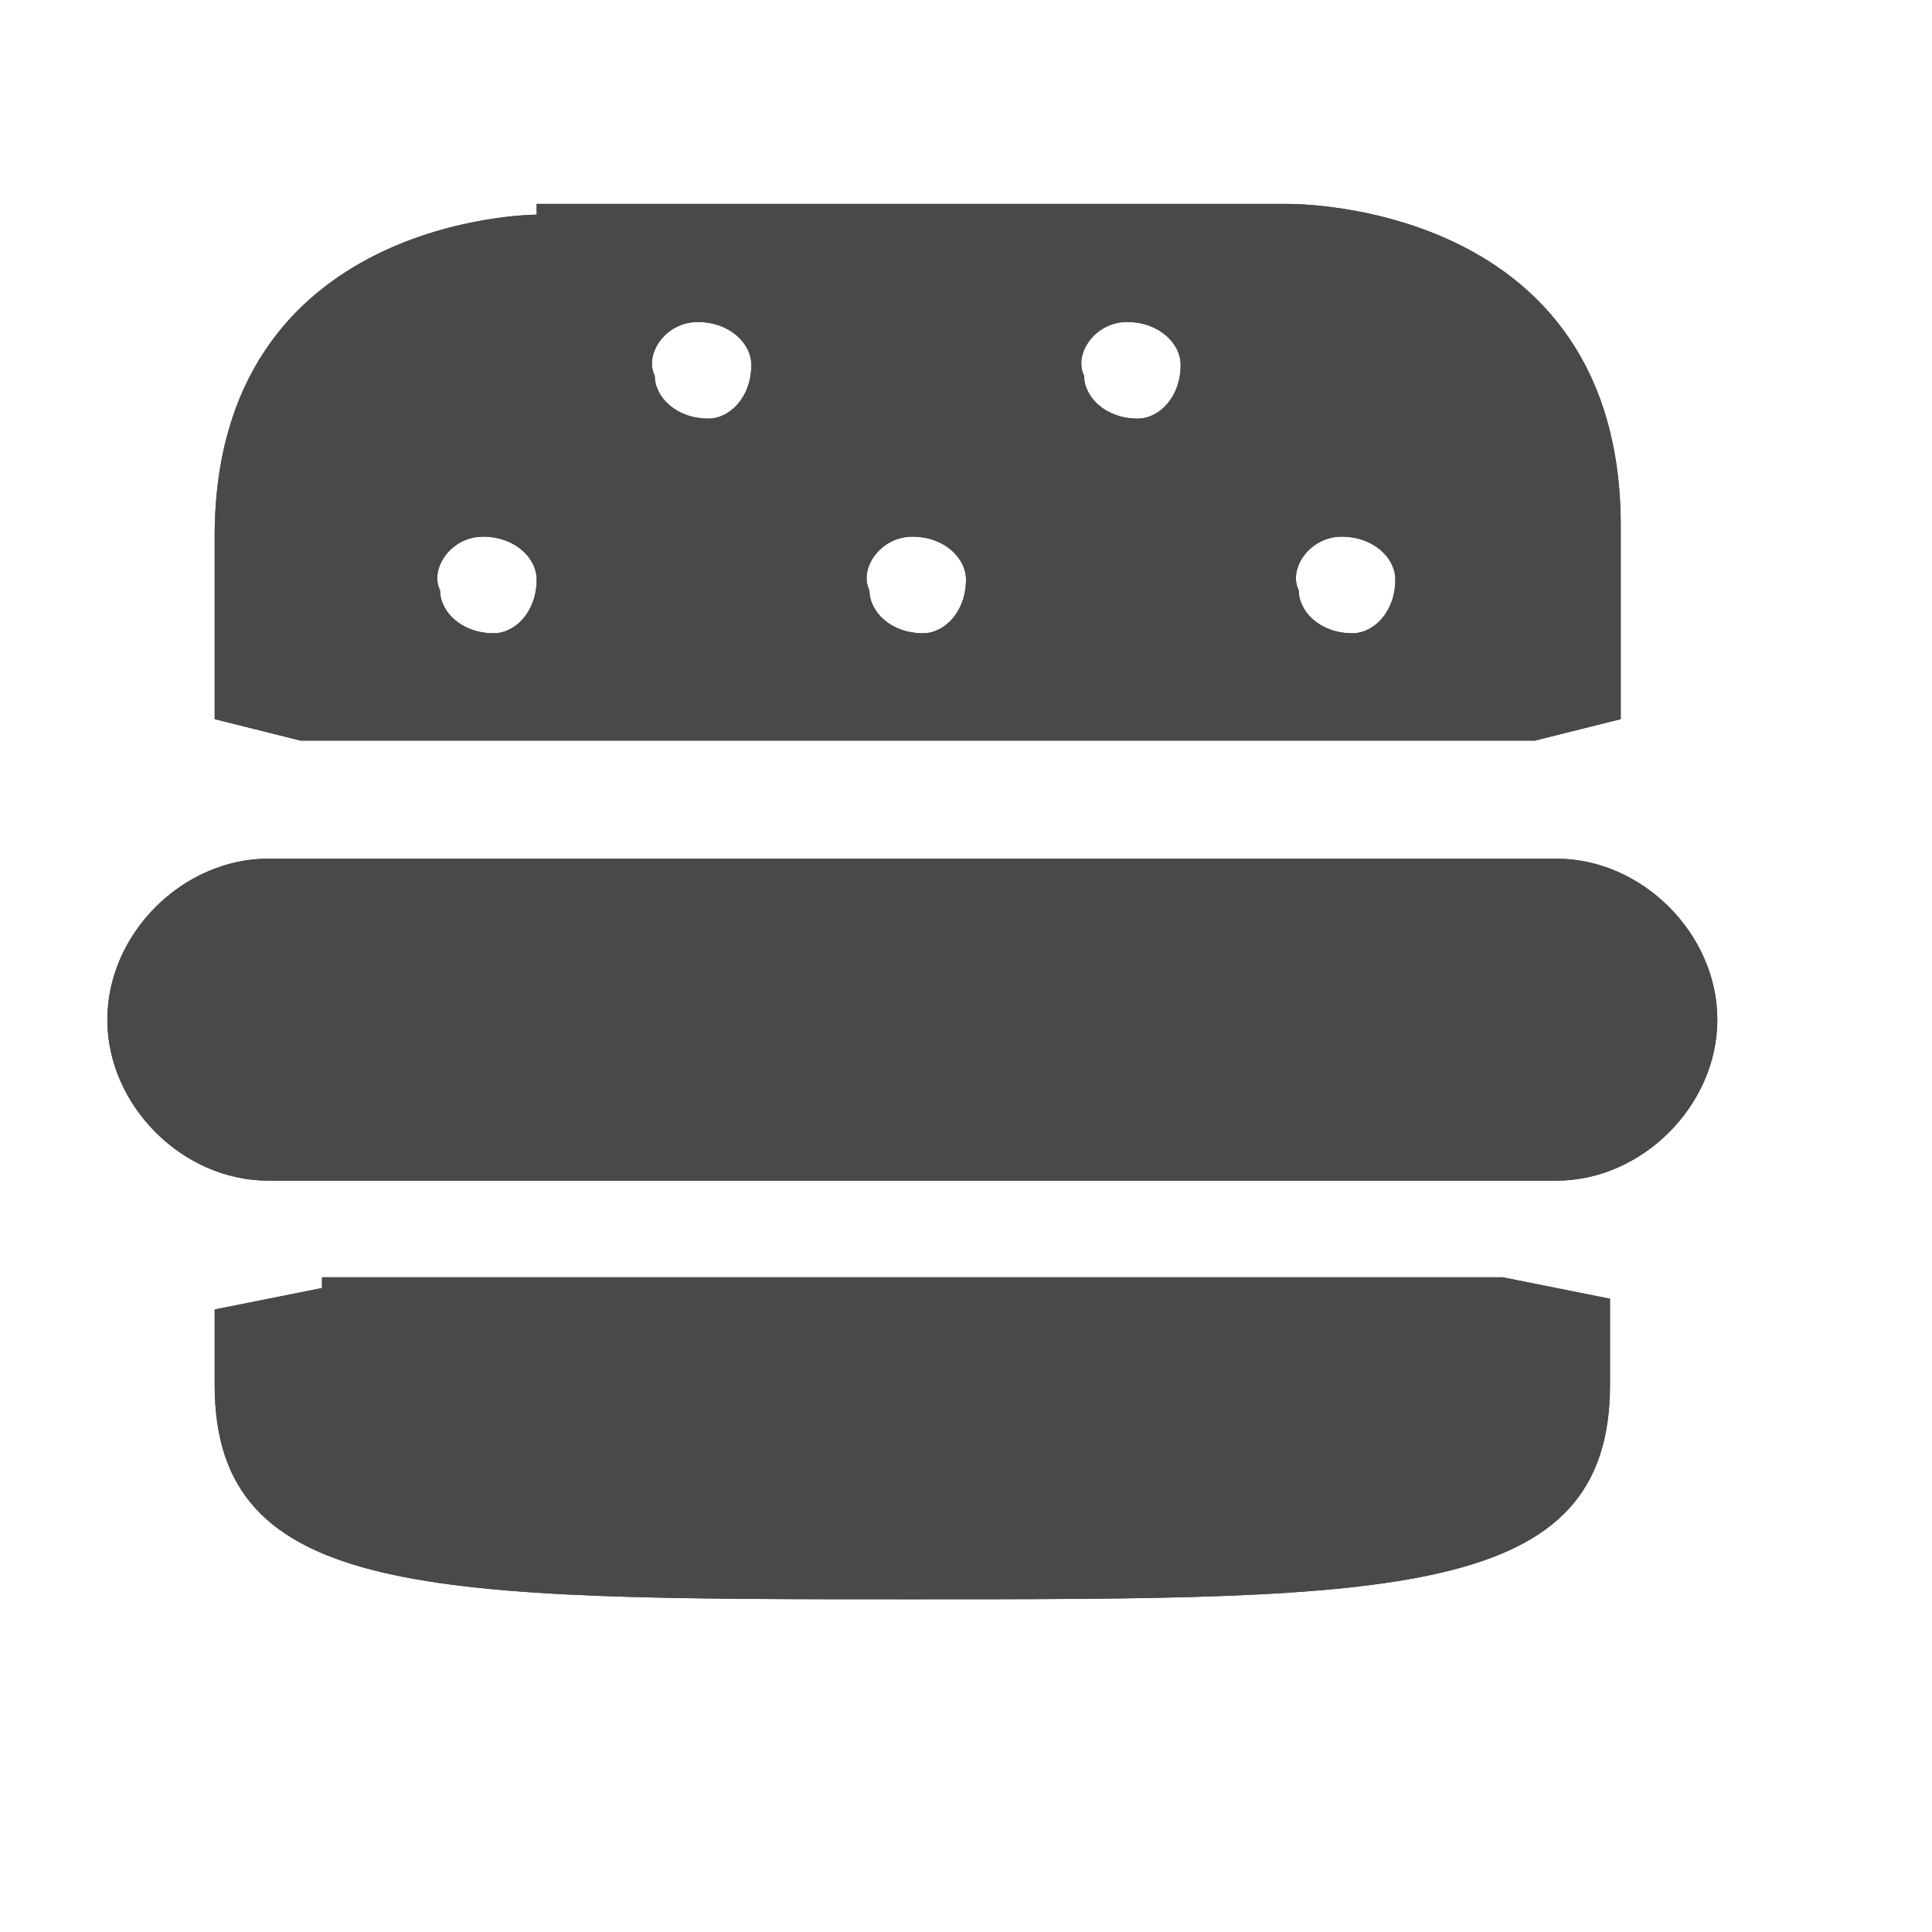 <svg viewBox="-293 192 18 18" width="18" height="18" data-reactid=".0.1.1.$fast-food-15=1svg65.0.0"><path fill="#49484a" d="
	M-288,194c0,0-3,0-3,3l0,1.7l0.8,0.2h11.5l0.8-0.2l0-1.8c0-3-3-3-3.1-3H-288z M-286.5,195c0.3,0,0.5,0.2,0.5,0.4l0,0
	c0,0.3-0.2,0.5-0.4,0.5c-0.3,0-0.5-0.2-0.5-0.4C-287,195.3-286.8,195-286.5,195C-286.5,195-286.5,195-286.5,195z M-282.5,195
	L-282.5,195c0.3,0,0.5,0.2,0.5,0.4l0,0c0,0.3-0.2,0.5-0.4,0.5c-0.3,0-0.5-0.2-0.5-0.4C-283,195.3-282.8,195-282.5,195
	C-282.5,195-282.5,195-282.5,195z M-288.5,197L-288.5,197c0.3,0,0.5,0.2,0.5,0.4l0,0c0,0.3-0.2,0.5-0.4,0.5c-0.3,0-0.5-0.2-0.5-0.4
	C-289,197.3-288.8,197-288.5,197C-288.5,197-288.5,197-288.5,197z M-284.5,197c0.3,0,0.5,0.2,0.5,0.4l0,0c0,0.3-0.2,0.5-0.4,0.5
	c-0.3,0-0.5-0.2-0.5-0.4C-285,197.3-284.8,197-284.5,197C-284.5,197-284.5,197-284.5,197z M-280.5,197c0.3,0,0.5,0.2,0.5,0.4l0,0
	c0,0.3-0.2,0.5-0.4,0.5c-0.3,0-0.5-0.2-0.5-0.4C-281,197.3-280.8,197-280.5,197C-280.5,197-280.5,197-280.5,197L-280.5,197z
	 M-290.5,200c-0.8,0-1.5,0.7-1.5,1.5s0.7,1.5,1.5,1.5h12c0.8,0,1.5-0.7,1.5-1.5s-0.7-1.5-1.5-1.5H-290.5z M-290,204l-1,0.2l0,0.7
	c0,2,2,2,6.5,2s6.5,0,6.5-2l0-0.8l-1-0.2H-290z" data-reactid=".0.1.1.$fast-food-15=1svg65.0.0.3:$fast-food-15=1svg-0-fill"></path><path fill="#49484a" d="
	M-288,194c0,0-3,0-3,3l0,1.7l0.8,0.2h11.5l0.8-0.2l0-1.8c0-3-3-3-3.1-3H-288z M-286.5,195c0.3,0,0.5,0.2,0.5,0.4l0,0
	c0,0.3-0.2,0.5-0.4,0.5c-0.3,0-0.5-0.2-0.5-0.4C-287,195.3-286.8,195-286.5,195C-286.5,195-286.5,195-286.5,195z M-282.5,195
	L-282.5,195c0.3,0,0.5,0.2,0.5,0.4l0,0c0,0.3-0.2,0.5-0.4,0.5c-0.3,0-0.5-0.2-0.5-0.4C-283,195.3-282.8,195-282.5,195
	C-282.5,195-282.5,195-282.5,195z M-288.5,197L-288.5,197c0.3,0,0.5,0.2,0.5,0.4l0,0c0,0.3-0.2,0.5-0.4,0.5c-0.3,0-0.5-0.2-0.5-0.4
	C-289,197.3-288.8,197-288.5,197C-288.5,197-288.5,197-288.5,197z M-284.5,197c0.3,0,0.5,0.2,0.5,0.4l0,0c0,0.3-0.2,0.5-0.4,0.5
	c-0.3,0-0.5-0.2-0.5-0.4C-285,197.3-284.8,197-284.5,197C-284.5,197-284.5,197-284.5,197z M-280.5,197c0.3,0,0.5,0.2,0.5,0.4l0,0
	c0,0.3-0.2,0.5-0.4,0.5c-0.3,0-0.5-0.2-0.5-0.4C-281,197.3-280.8,197-280.5,197C-280.5,197-280.5,197-280.5,197L-280.5,197z
	 M-290.5,200c-0.8,0-1.5,0.7-1.5,1.5s0.7,1.5,1.5,1.5h12c0.8,0,1.5-0.7,1.5-1.5s-0.7-1.5-1.5-1.5H-290.5z M-290,204l-1,0.2l0,0.7
	c0,2,2,2,6.5,2s6.5,0,6.5-2l0-0.8l-1-0.2H-290z" data-reactid=".0.1.1.$fast-food-15=1svg65.0.0.3:$fast-food-15=1svg-1-fill"></path></svg>